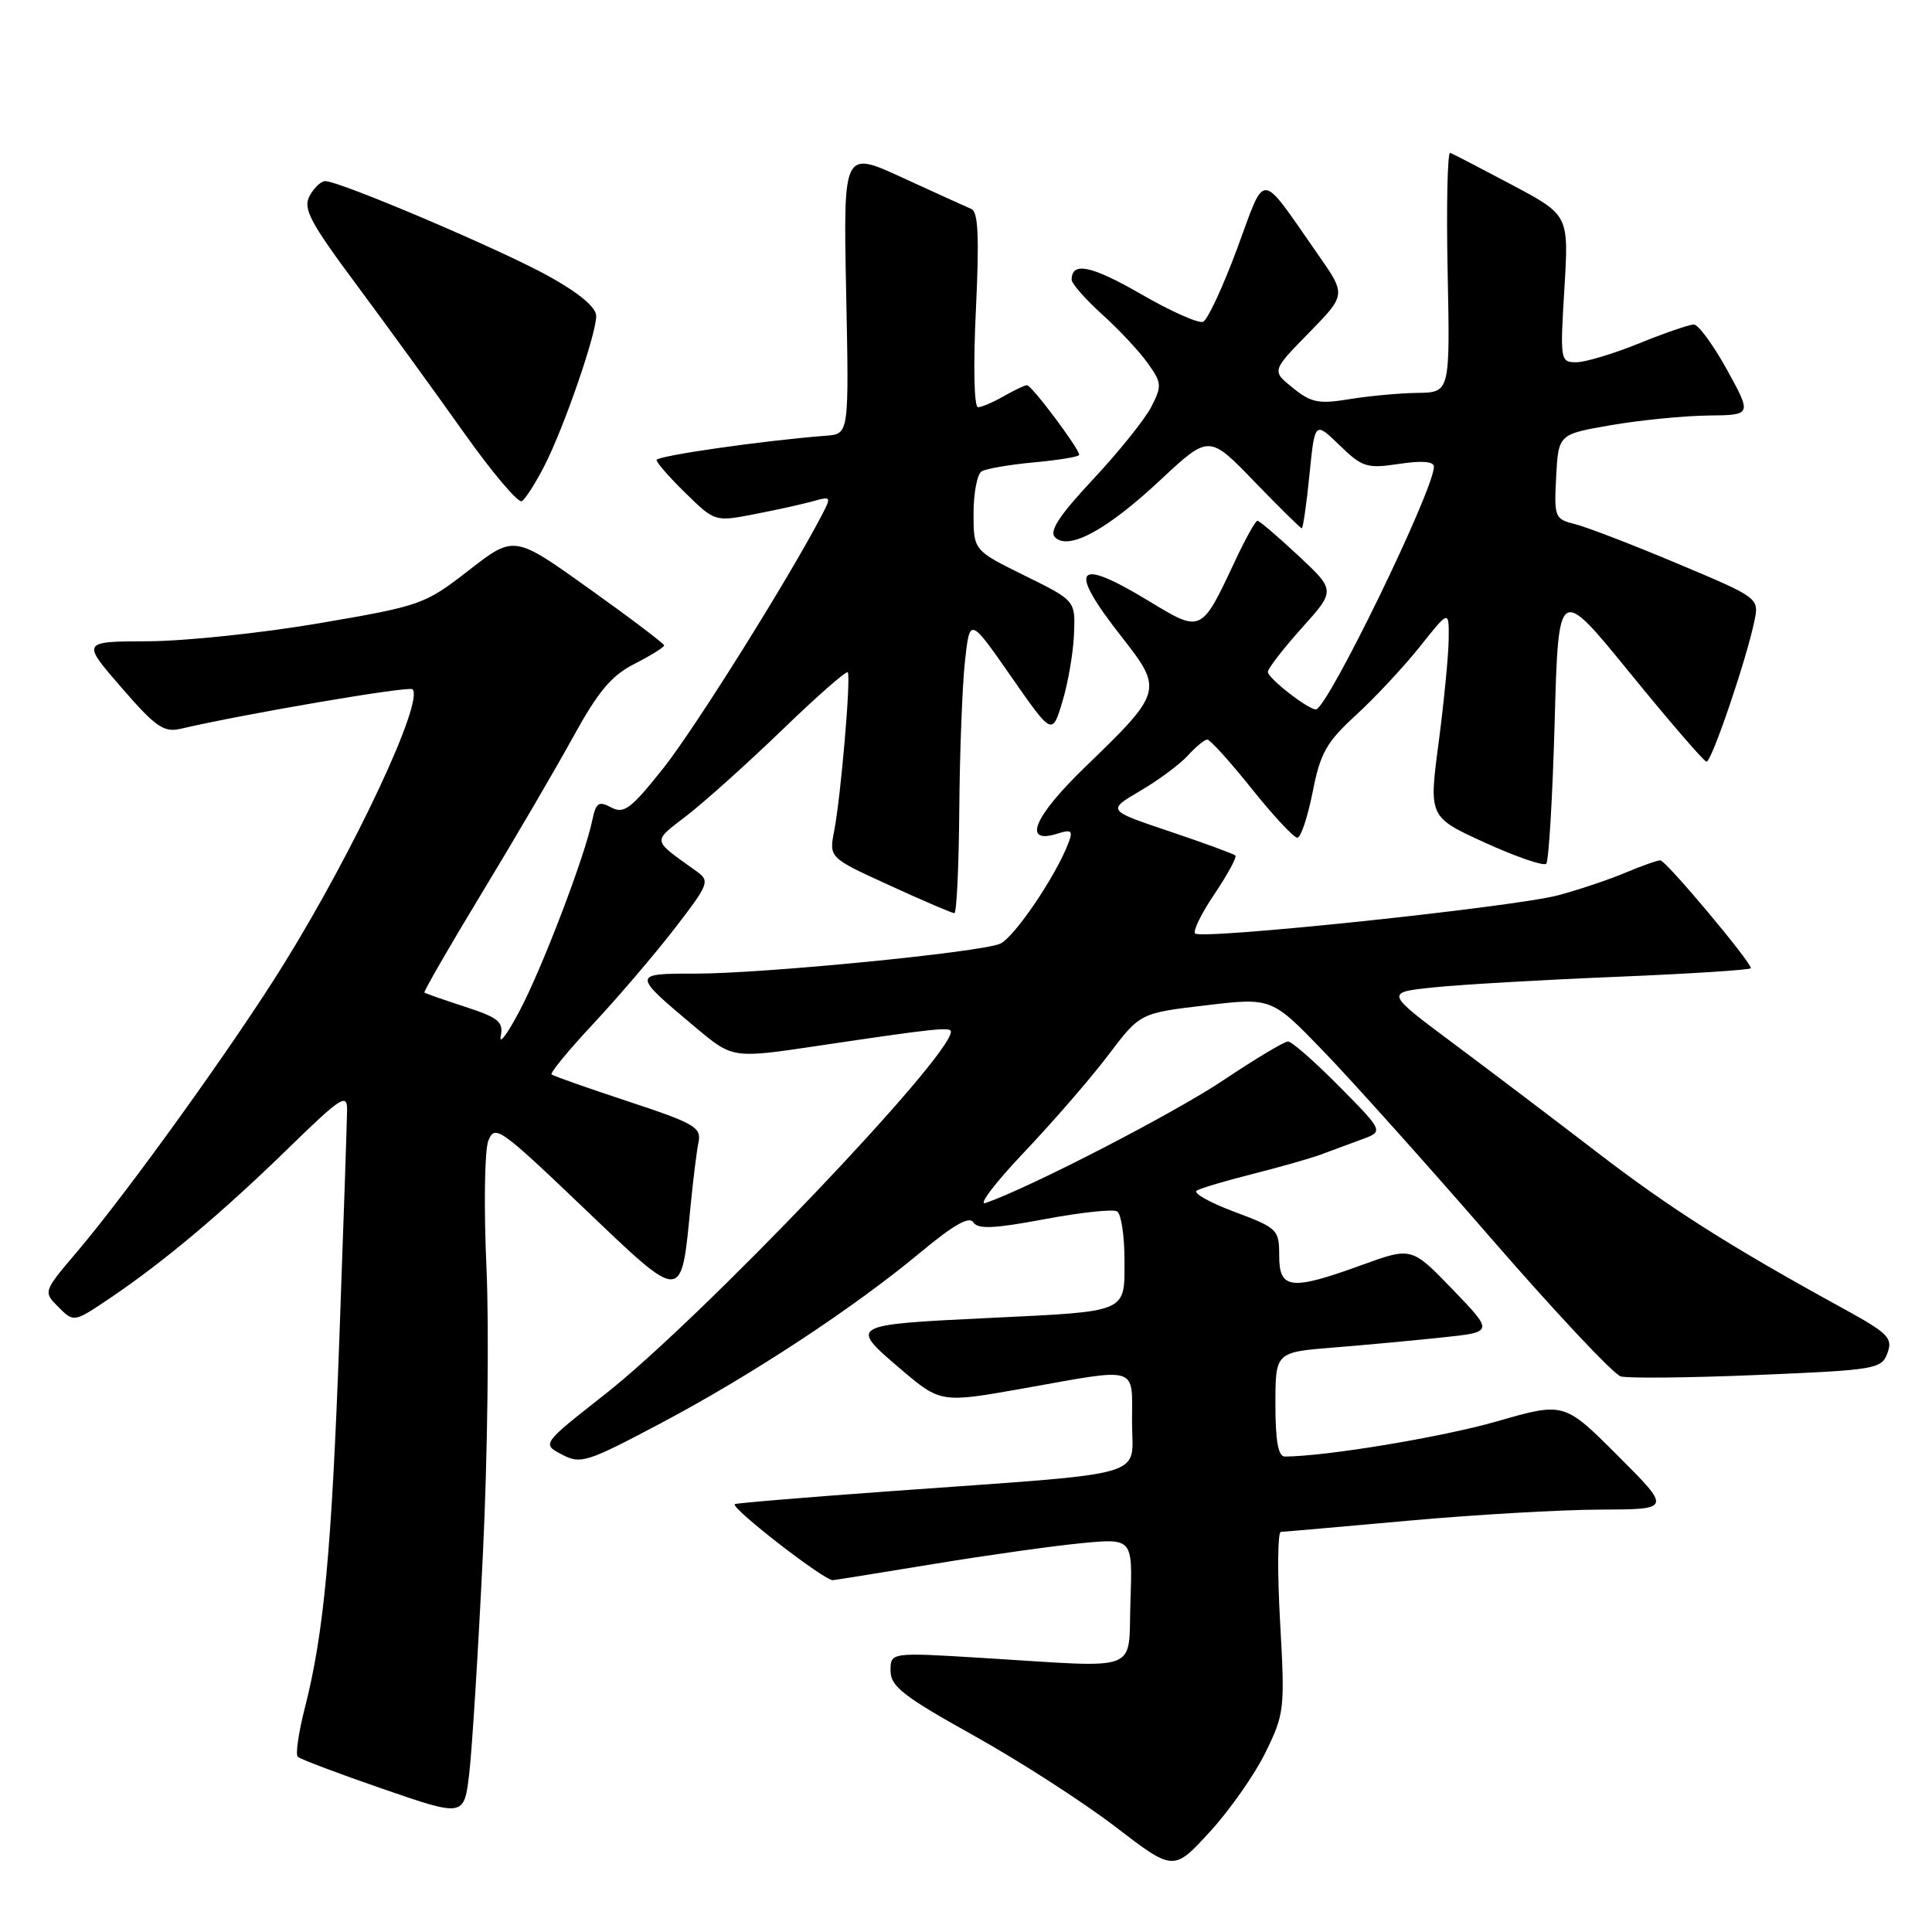 <?xml version="1.0" encoding="UTF-8" standalone="no"?>
<!DOCTYPE svg PUBLIC "-//W3C//DTD SVG 1.1//EN" "http://www.w3.org/Graphics/SVG/1.1/DTD/svg11.dtd" >
<svg xmlns="http://www.w3.org/2000/svg" xmlns:xlink="http://www.w3.org/1999/xlink" version="1.1" viewBox="0 0 256 256">
 <g >
 <path fill="currentColor"
d=" M 167.69 232.20 C 170.20 227.07 170.27 226.46 169.62 214.94 C 169.25 208.37 169.29 202.99 169.72 202.98 C 170.15 202.97 177.70 202.30 186.50 201.51 C 195.30 200.71 206.77 200.05 211.99 200.03 C 221.48 200.00 221.48 200.00 214.37 192.89 C 207.26 185.78 207.26 185.78 198.38 188.33 C 191.09 190.43 175.69 192.98 170.25 193.00 C 169.37 193.00 169.00 190.95 169.00 186.09 C 169.00 179.17 169.00 179.17 176.75 178.55 C 181.01 178.21 187.52 177.60 191.20 177.21 C 197.91 176.50 197.91 176.50 192.48 170.86 C 187.05 165.23 187.05 165.23 180.48 167.61 C 171.05 171.04 169.50 170.86 169.50 166.40 C 169.50 162.92 169.30 162.72 163.56 160.57 C 160.30 159.35 158.05 158.09 158.57 157.76 C 159.09 157.44 162.44 156.45 166.01 155.55 C 169.58 154.65 173.62 153.50 175.00 152.99 C 176.38 152.47 178.82 151.57 180.43 150.98 C 183.35 149.92 183.35 149.92 177.46 143.96 C 174.22 140.68 171.16 138.00 170.67 138.00 C 170.18 138.00 166.34 140.30 162.14 143.11 C 155.58 147.51 136.51 157.35 130.60 159.40 C 129.55 159.76 131.85 156.74 135.70 152.68 C 139.55 148.62 144.59 142.81 146.88 139.77 C 151.06 134.24 151.06 134.24 159.78 133.21 C 168.50 132.18 168.50 132.18 175.41 139.34 C 179.21 143.28 189.23 154.46 197.67 164.19 C 206.11 173.91 213.80 182.10 214.76 182.38 C 215.72 182.65 223.87 182.57 232.89 182.19 C 248.61 181.53 249.31 181.41 250.10 179.28 C 250.83 177.28 250.21 176.67 244.21 173.37 C 229.25 165.17 221.31 160.13 211.65 152.71 C 206.07 148.42 197.46 141.90 192.51 138.21 C 183.52 131.50 183.52 131.50 190.01 130.83 C 193.58 130.46 204.49 129.83 214.25 129.43 C 224.01 129.03 232.00 128.51 232.00 128.29 C 232.00 127.43 220.73 114.00 220.01 114.00 C 219.59 114.00 217.50 114.74 215.37 115.64 C 213.24 116.54 209.25 117.88 206.50 118.62 C 200.71 120.18 159.21 124.55 158.36 123.69 C 158.04 123.37 159.20 121.01 160.94 118.44 C 162.67 115.87 163.91 113.58 163.69 113.36 C 163.47 113.14 159.56 111.71 154.99 110.17 C 146.68 107.38 146.68 107.38 151.09 104.79 C 153.52 103.37 156.36 101.26 157.41 100.10 C 158.45 98.95 159.61 98.00 159.98 98.00 C 160.34 98.00 162.99 100.92 165.85 104.50 C 168.71 108.08 171.44 111.00 171.90 111.00 C 172.36 111.00 173.27 108.29 173.93 104.97 C 174.95 99.76 175.74 98.36 179.71 94.72 C 182.24 92.40 186.04 88.32 188.16 85.66 C 192.00 80.82 192.00 80.82 191.96 84.66 C 191.94 86.77 191.34 92.95 190.63 98.38 C 189.32 108.26 189.32 108.26 196.79 111.67 C 200.90 113.54 204.54 114.79 204.88 114.45 C 205.22 114.12 205.72 105.67 206.00 95.69 C 206.50 77.53 206.50 77.53 216.00 89.20 C 221.22 95.61 225.78 100.89 226.12 100.93 C 226.78 101.00 231.35 87.59 232.45 82.37 C 233.11 79.23 233.11 79.23 222.30 74.69 C 216.36 72.19 210.24 69.83 208.70 69.45 C 206.01 68.78 205.92 68.56 206.20 63.15 C 206.50 57.54 206.50 57.54 213.50 56.33 C 217.35 55.67 223.12 55.10 226.32 55.06 C 232.14 55.00 232.14 55.00 228.84 49.00 C 227.02 45.70 225.04 43.00 224.44 43.00 C 223.84 43.00 220.58 44.12 217.19 45.50 C 213.81 46.87 210.06 48.00 208.87 48.00 C 206.75 48.00 206.71 47.77 207.29 38.25 C 207.88 28.50 207.88 28.50 200.35 24.50 C 196.21 22.30 192.53 20.39 192.16 20.25 C 191.80 20.11 191.64 27.20 191.82 36.00 C 192.14 52.00 192.14 52.00 187.82 52.06 C 185.44 52.09 181.39 52.47 178.81 52.89 C 174.75 53.56 173.73 53.36 171.31 51.40 C 168.50 49.14 168.50 49.14 173.44 44.10 C 178.37 39.06 178.37 39.06 174.68 33.78 C 166.76 22.44 167.79 22.51 163.91 32.99 C 162.03 38.05 160.01 42.40 159.41 42.64 C 158.82 42.89 155.11 41.24 151.19 38.97 C 144.61 35.18 142.00 34.64 142.00 37.06 C 142.00 37.58 143.82 39.65 146.04 41.66 C 148.26 43.66 150.98 46.57 152.08 48.12 C 153.95 50.74 153.98 51.14 152.53 53.95 C 151.67 55.60 148.21 59.91 144.83 63.52 C 140.36 68.30 138.99 70.39 139.79 71.19 C 141.59 72.99 146.68 70.23 153.76 63.60 C 160.20 57.59 160.20 57.59 166.19 63.79 C 169.49 67.21 172.33 70.00 172.49 70.00 C 172.66 70.00 173.12 66.81 173.51 62.91 C 174.22 55.82 174.22 55.82 177.49 58.99 C 180.51 61.92 181.11 62.11 185.38 61.47 C 188.41 61.01 190.00 61.14 190.00 61.84 C 190.00 64.92 175.86 94.00 174.36 94.00 C 173.31 94.00 168.00 89.86 168.00 89.04 C 168.00 88.59 170.02 85.97 172.48 83.23 C 176.97 78.24 176.97 78.24 172.03 73.62 C 169.31 71.08 166.87 69.00 166.62 69.00 C 166.36 69.00 165.04 71.36 163.69 74.25 C 159.16 83.91 159.22 83.88 152.26 79.66 C 142.49 73.72 141.38 75.15 148.61 84.37 C 154.15 91.43 154.07 91.70 143.78 101.64 C 136.94 108.25 135.41 111.96 140.15 110.45 C 141.95 109.88 142.19 110.07 141.60 111.63 C 139.96 116.02 134.34 124.30 132.50 125.06 C 129.70 126.21 101.03 129.02 92.13 129.01 C 83.71 129.00 83.71 129.06 92.19 136.16 C 97.08 140.26 97.08 140.26 108.29 138.59 C 123.78 136.28 126.00 136.04 126.00 136.70 C 126.00 140.05 92.90 174.74 80.14 184.77 C 71.79 191.33 71.79 191.33 74.45 192.73 C 76.95 194.04 77.73 193.79 87.53 188.60 C 99.58 182.22 113.10 173.33 122.00 165.92 C 126.34 162.31 128.45 161.11 128.97 161.96 C 129.56 162.90 131.67 162.81 138.40 161.55 C 143.16 160.65 147.50 160.19 148.03 160.52 C 148.56 160.85 149.00 163.74 149.00 166.94 C 149.00 174.02 149.65 173.74 131.00 174.64 C 112.57 175.53 112.50 175.57 119.19 181.28 C 124.63 185.92 124.63 185.92 135.56 183.98 C 151.09 181.21 150.00 180.87 150.00 188.43 C 150.00 195.94 153.01 195.06 118.55 197.55 C 107.03 198.38 97.50 199.17 97.36 199.31 C 96.83 199.84 109.29 209.49 110.36 209.38 C 110.99 209.31 117.12 208.32 124.00 207.19 C 130.88 206.06 139.56 204.84 143.29 204.48 C 150.08 203.83 150.08 203.83 149.79 212.17 C 149.45 221.81 151.57 220.99 130.25 219.69 C 118.00 218.94 118.00 218.94 118.00 221.38 C 118.00 223.45 119.68 224.76 129.01 229.96 C 135.06 233.33 143.50 238.77 147.76 242.03 C 155.50 247.97 155.50 247.97 160.29 242.75 C 162.93 239.87 166.26 235.13 167.69 232.20 Z  M 63.99 205.86 C 64.61 193.01 64.82 175.97 64.46 168.00 C 64.10 160.03 64.21 152.45 64.70 151.17 C 65.55 148.97 66.19 149.41 77.29 160.01 C 90.59 172.71 90.24 172.72 91.50 159.84 C 91.84 156.35 92.31 152.52 92.56 151.33 C 92.95 149.38 92.01 148.84 83.25 145.95 C 77.89 144.18 73.31 142.57 73.09 142.37 C 72.86 142.17 75.34 139.16 78.59 135.68 C 81.84 132.20 86.68 126.54 89.35 123.09 C 93.91 117.19 94.09 116.75 92.35 115.49 C 86.27 111.12 86.36 111.67 91.13 107.97 C 93.53 106.10 99.21 101.00 103.74 96.62 C 108.28 92.24 112.14 88.85 112.33 89.08 C 112.78 89.63 111.42 105.49 110.54 110.07 C 109.84 113.65 109.84 113.65 117.88 117.32 C 122.30 119.35 126.16 121.00 126.46 121.00 C 126.76 121.00 127.05 114.81 127.11 107.25 C 127.17 99.69 127.51 90.86 127.86 87.64 C 128.50 81.78 128.50 81.78 133.96 89.62 C 139.42 97.46 139.42 97.46 140.77 92.98 C 141.52 90.52 142.21 86.49 142.31 84.04 C 142.50 79.58 142.50 79.58 135.75 76.26 C 129.00 72.93 129.00 72.93 129.00 68.03 C 129.00 65.33 129.48 62.82 130.07 62.46 C 130.66 62.10 133.81 61.56 137.07 61.26 C 140.33 60.96 143.00 60.52 143.00 60.27 C 143.00 59.45 136.67 51.00 136.08 51.04 C 135.76 51.05 134.38 51.71 133.00 52.50 C 131.62 53.29 130.09 53.95 129.60 53.96 C 129.07 53.99 128.95 48.59 129.31 41.09 C 129.77 31.43 129.62 28.06 128.71 27.69 C 128.05 27.41 123.95 25.55 119.62 23.56 C 111.74 19.93 111.74 19.93 112.12 38.72 C 112.50 57.50 112.50 57.50 109.50 57.73 C 101.10 58.38 87.00 60.40 87.00 60.96 C 87.00 61.31 88.74 63.29 90.87 65.37 C 94.74 69.15 94.74 69.15 100.12 68.10 C 103.08 67.53 106.56 66.75 107.86 66.38 C 110.09 65.75 110.15 65.85 108.98 68.10 C 104.62 76.50 92.10 96.49 87.91 101.77 C 83.60 107.19 82.67 107.89 80.99 106.99 C 79.32 106.10 78.97 106.35 78.47 108.73 C 77.46 113.58 71.84 128.30 68.82 134.00 C 67.22 137.03 66.10 138.51 66.35 137.30 C 66.73 135.40 66.07 134.85 61.64 133.41 C 58.82 132.49 56.38 131.64 56.24 131.52 C 56.10 131.41 59.50 125.50 63.80 118.41 C 68.11 111.31 73.55 102.00 75.90 97.73 C 79.26 91.61 81.00 89.53 84.08 87.96 C 86.24 86.86 88.00 85.76 88.00 85.52 C 88.00 85.29 83.53 81.90 78.06 78.00 C 68.13 70.90 68.13 70.90 62.13 75.56 C 56.27 80.11 55.81 80.27 42.32 82.58 C 34.72 83.88 24.52 84.95 19.65 84.97 C 10.80 85.00 10.80 85.00 16.07 91.08 C 20.61 96.33 21.70 97.08 23.92 96.57 C 32.51 94.57 54.20 90.87 54.66 91.33 C 56.22 92.89 47.02 112.55 37.62 127.72 C 31.15 138.18 17.00 157.87 10.24 165.83 C 5.71 171.16 5.71 171.16 7.75 173.20 C 9.79 175.24 9.79 175.24 14.65 171.96 C 21.78 167.14 29.50 160.64 38.25 152.11 C 45.12 145.41 46.00 144.83 45.99 147.02 C 45.98 148.39 45.53 161.88 44.98 177.00 C 43.94 205.52 42.93 216.39 40.38 226.36 C 39.56 229.58 39.14 232.47 39.45 232.78 C 39.76 233.09 44.85 235.01 50.76 237.05 C 61.50 240.75 61.50 240.75 62.18 234.98 C 62.55 231.81 63.37 218.70 63.99 205.86 Z  M 72.15 61.70 C 74.75 56.61 79.00 44.30 79.00 41.87 C 79.00 40.73 76.76 38.85 72.75 36.62 C 66.49 33.13 45.03 24.00 43.10 24.00 C 42.53 24.00 41.60 24.89 41.02 25.97 C 40.12 27.64 41.08 29.44 47.23 37.72 C 51.23 43.10 57.60 51.88 61.39 57.22 C 65.18 62.57 68.67 66.70 69.15 66.41 C 69.63 66.11 70.98 63.99 72.15 61.70 Z "/>
</g>
</svg>